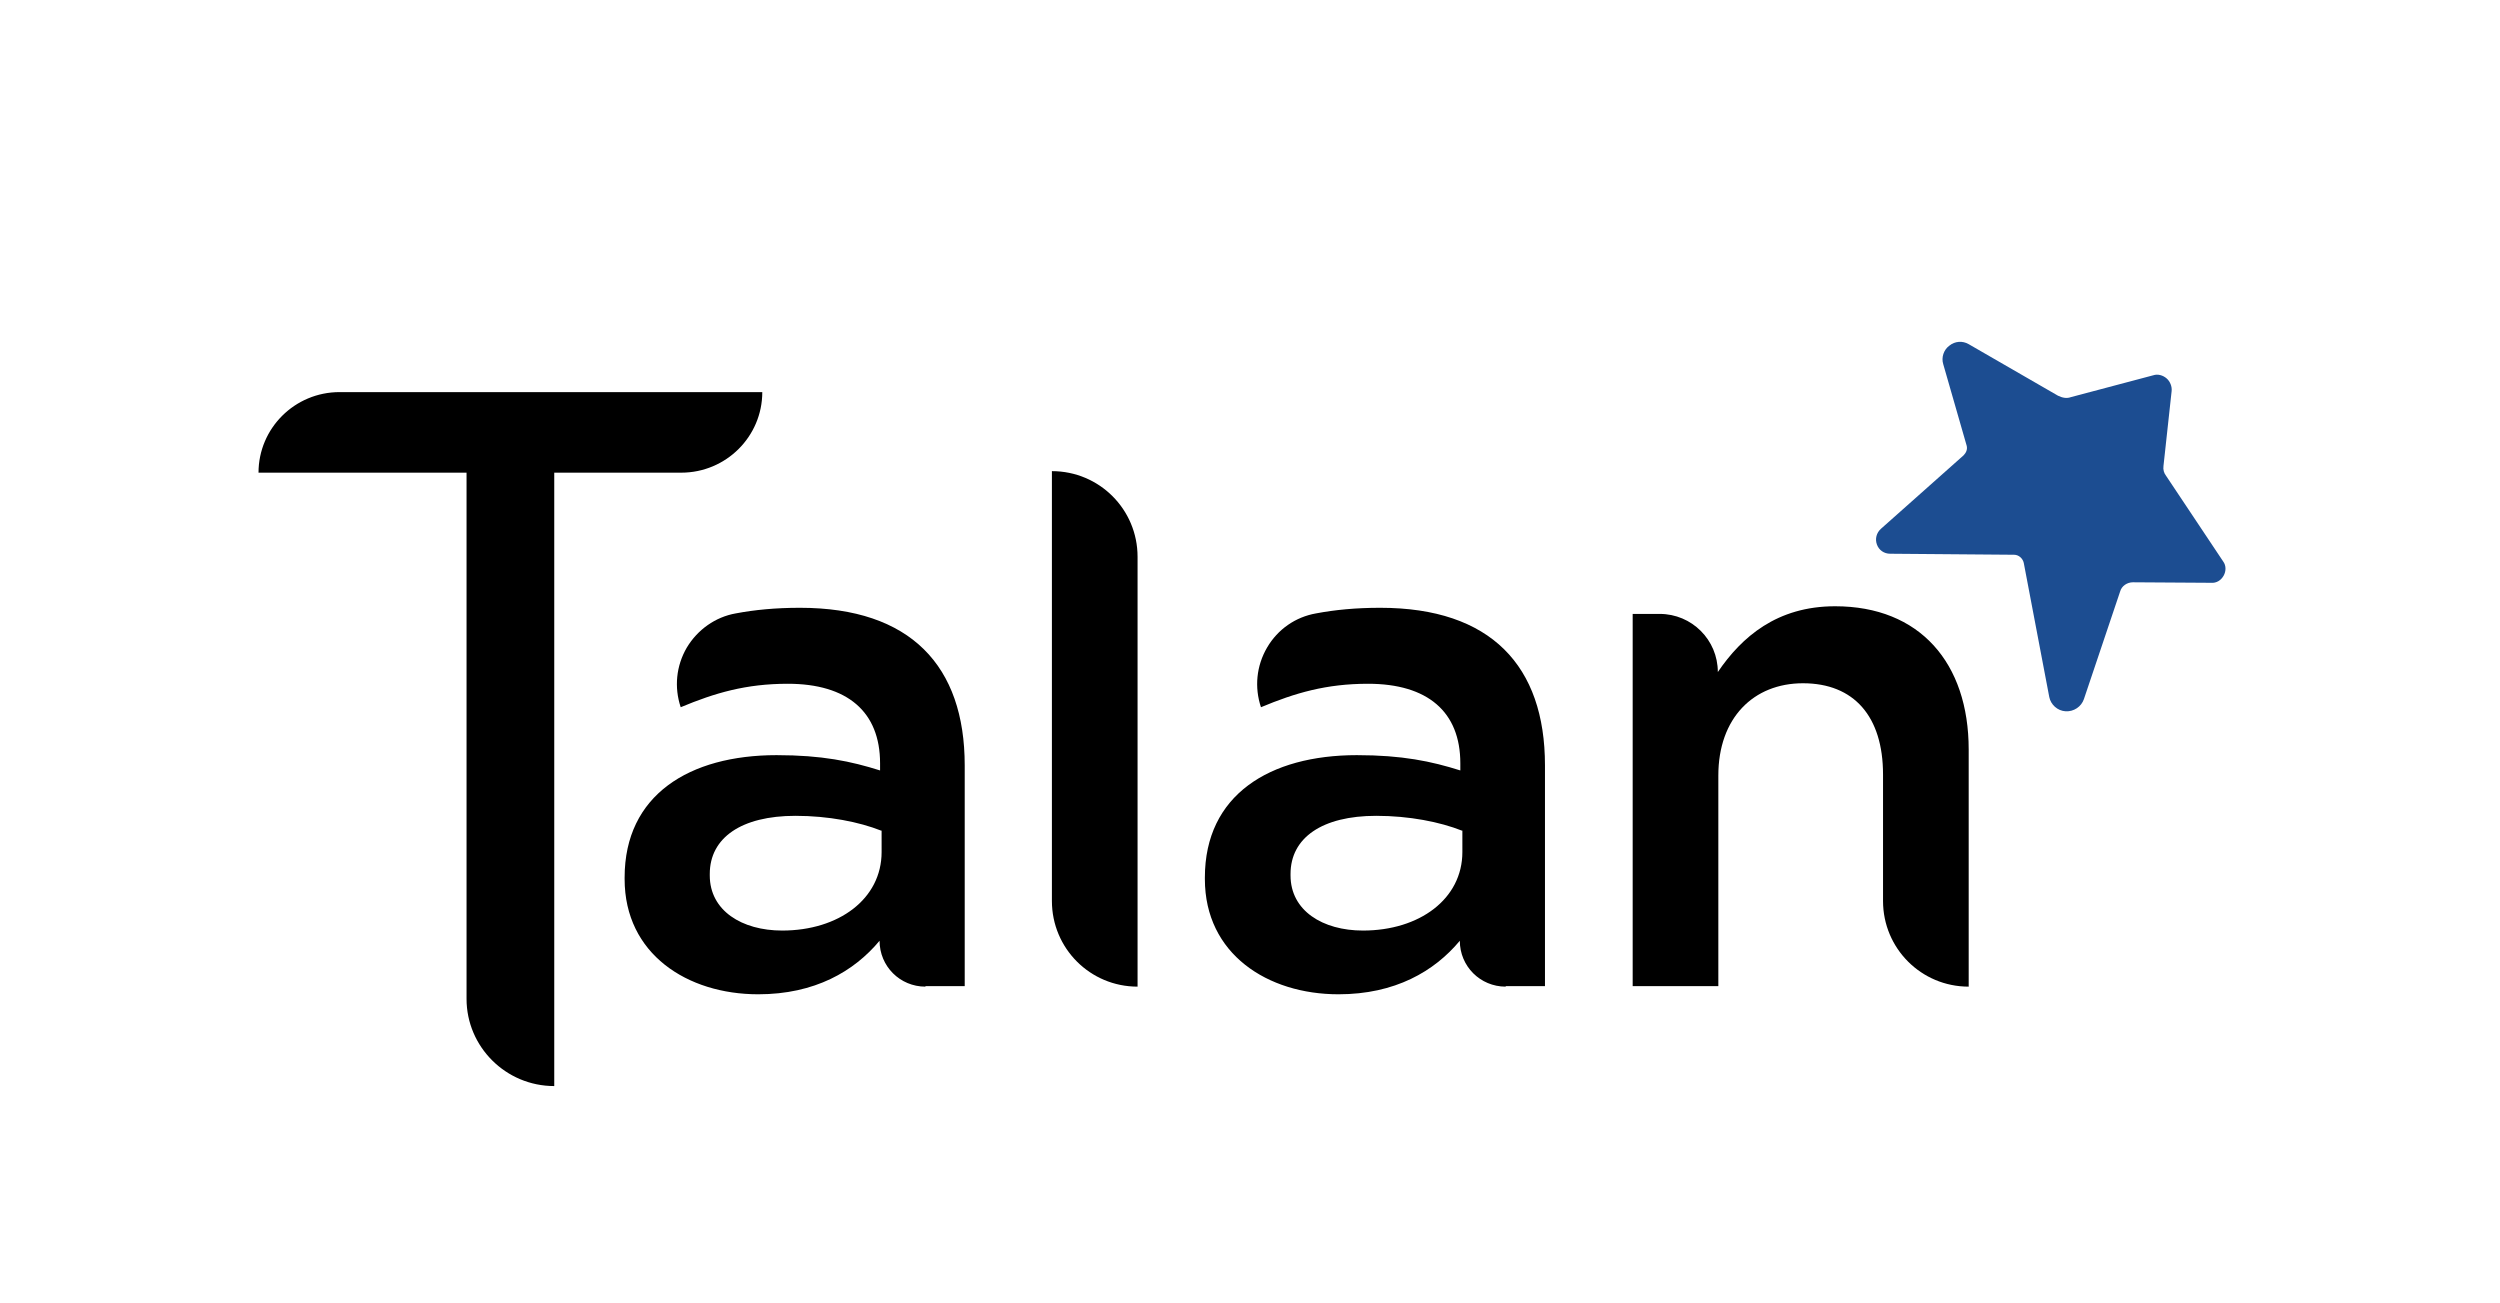 <svg xmlns="http://www.w3.org/2000/svg" xmlns:xlink="http://www.w3.org/1999/xlink" id="Calque_1" x="0" y="0" version="1.1" viewBox="0 0 490.3 255.6" xml:space="preserve" style="enable-background:new 0 0 490.3 255.6"><style type="text/css">.st0{fill:#1c4d91}</style><g><path d="M91.4,92.7H50.7c0,0,0,0,0,0c0-8.7,7.1-15.8,15.9-15.8h82.9v0c0,8.7-7.1,15.8-15.9,15.8h-24.9v120.3h0 c-9.5,0-17.2-7.7-17.2-17.1V92.7z"/><path d="M181.5,193.5c-5,0-9-4-9-9c-5,6-12.7,10.5-23.8,10.5c-13.9,0-26.2-7.9-26.2-22.6v-0.3c0-16.2,12.7-24,29.8-24 c8.9,0,14.6,1.2,20.3,3v-1.4c0-10.1-6.4-15.6-18.1-15.6c-8.2,0-14.3,1.8-21,4.6l0,0c-1.3-3.9-0.9-8.1,1.2-11.7 c2.1-3.5,5.6-6,9.6-6.7c3.7-0.7,7.8-1.1,12.6-1.1c21.7,0,32.3,11.4,32.3,30.9v43.3H181.5z M172.8,162.9c-4.3-1.7-10.3-2.9-16.8-2.9 c-10.6,0-16.8,4.3-16.8,11.4v0.3c0,6.9,6.3,10.8,14.2,10.8c11.1,0,19.5-6.2,19.5-15.4V162.9z"/><path d="M206.3,92.4c9.3,0,16.8,7.5,16.8,16.8v84.3c-9.3,0-16.8-7.5-16.8-16.8V92.4z"/><path d="M295.3,193.5c-5,0-9-4-9-9c-5,6-12.7,10.5-23.8,10.5c-13.9,0-26.2-7.9-26.2-22.6v-0.3c0-16.2,12.7-24,29.8-24 c8.9,0,14.6,1.2,20.3,3v-1.4c0-10.1-6.4-15.6-18.1-15.6c-8.2,0-14.3,1.8-21,4.6l0,0c-1.3-3.9-0.9-8.1,1.2-11.7s5.6-6,9.6-6.7 c3.7-0.7,7.8-1.1,12.6-1.1c21.7,0,32.3,11.4,32.3,30.9v43.3H295.3z M286.7,162.9c-4.3-1.7-10.3-2.9-16.8-2.9 c-10.6,0-16.8,4.3-16.8,11.4v0.3c0,6.9,6.3,10.8,14.2,10.8c11.1,0,19.5-6.2,19.5-15.4V162.9z"/><path d="M320.1,120.4h5.4c6.3,0,11.4,5.1,11.4,11.4c4.7-6.9,11.6-12.9,23-12.9c16.6,0,26.2,11.1,26.2,28.1v46.5 c-9.3,0-16.8-7.5-16.8-16.8v-24.8c0-11.4-5.7-17.9-15.7-17.9c-9.7,0-16.6,6.8-16.6,18.1v41.3h-16.8V120.4z"/></g><path d="M422.3,73.6c0.9-0.3,1.9,0,2.6,0.6s1.1,1.6,1,2.5l-1.6,14.7c-0.1,0.7,0.1,1.4,0.5,1.9l11.2,16.8	c0.6,0.8,0.6,1.9,0.1,2.8c-0.5,0.9-1.4,1.5-2.5,1.4l-15.3-0.1c-1.1,0-2.2,0.7-2.5,1.8l-7.1,21.1c-0.5,1.5-2,2.5-3.6,2.4	c-1.6-0.1-2.9-1.3-3.2-2.8l-5-26.3c-0.2-0.9-1-1.6-1.9-1.6l-24.3-0.2c-1.2,0-2.2-0.7-2.6-1.8c-0.4-1.1-0.1-2.3,0.8-3.1l16.2-14.4	c0.5-0.5,0.8-1.2,0.6-1.9l-4.6-16c-0.4-1.3,0.1-2.8,1.2-3.6c1.1-0.9,2.6-1,3.8-0.3l17.5,10.1c0.8,0.4,1.7,0.6,2.5,0.3L422.3,73.6z" class="st0"/></svg>